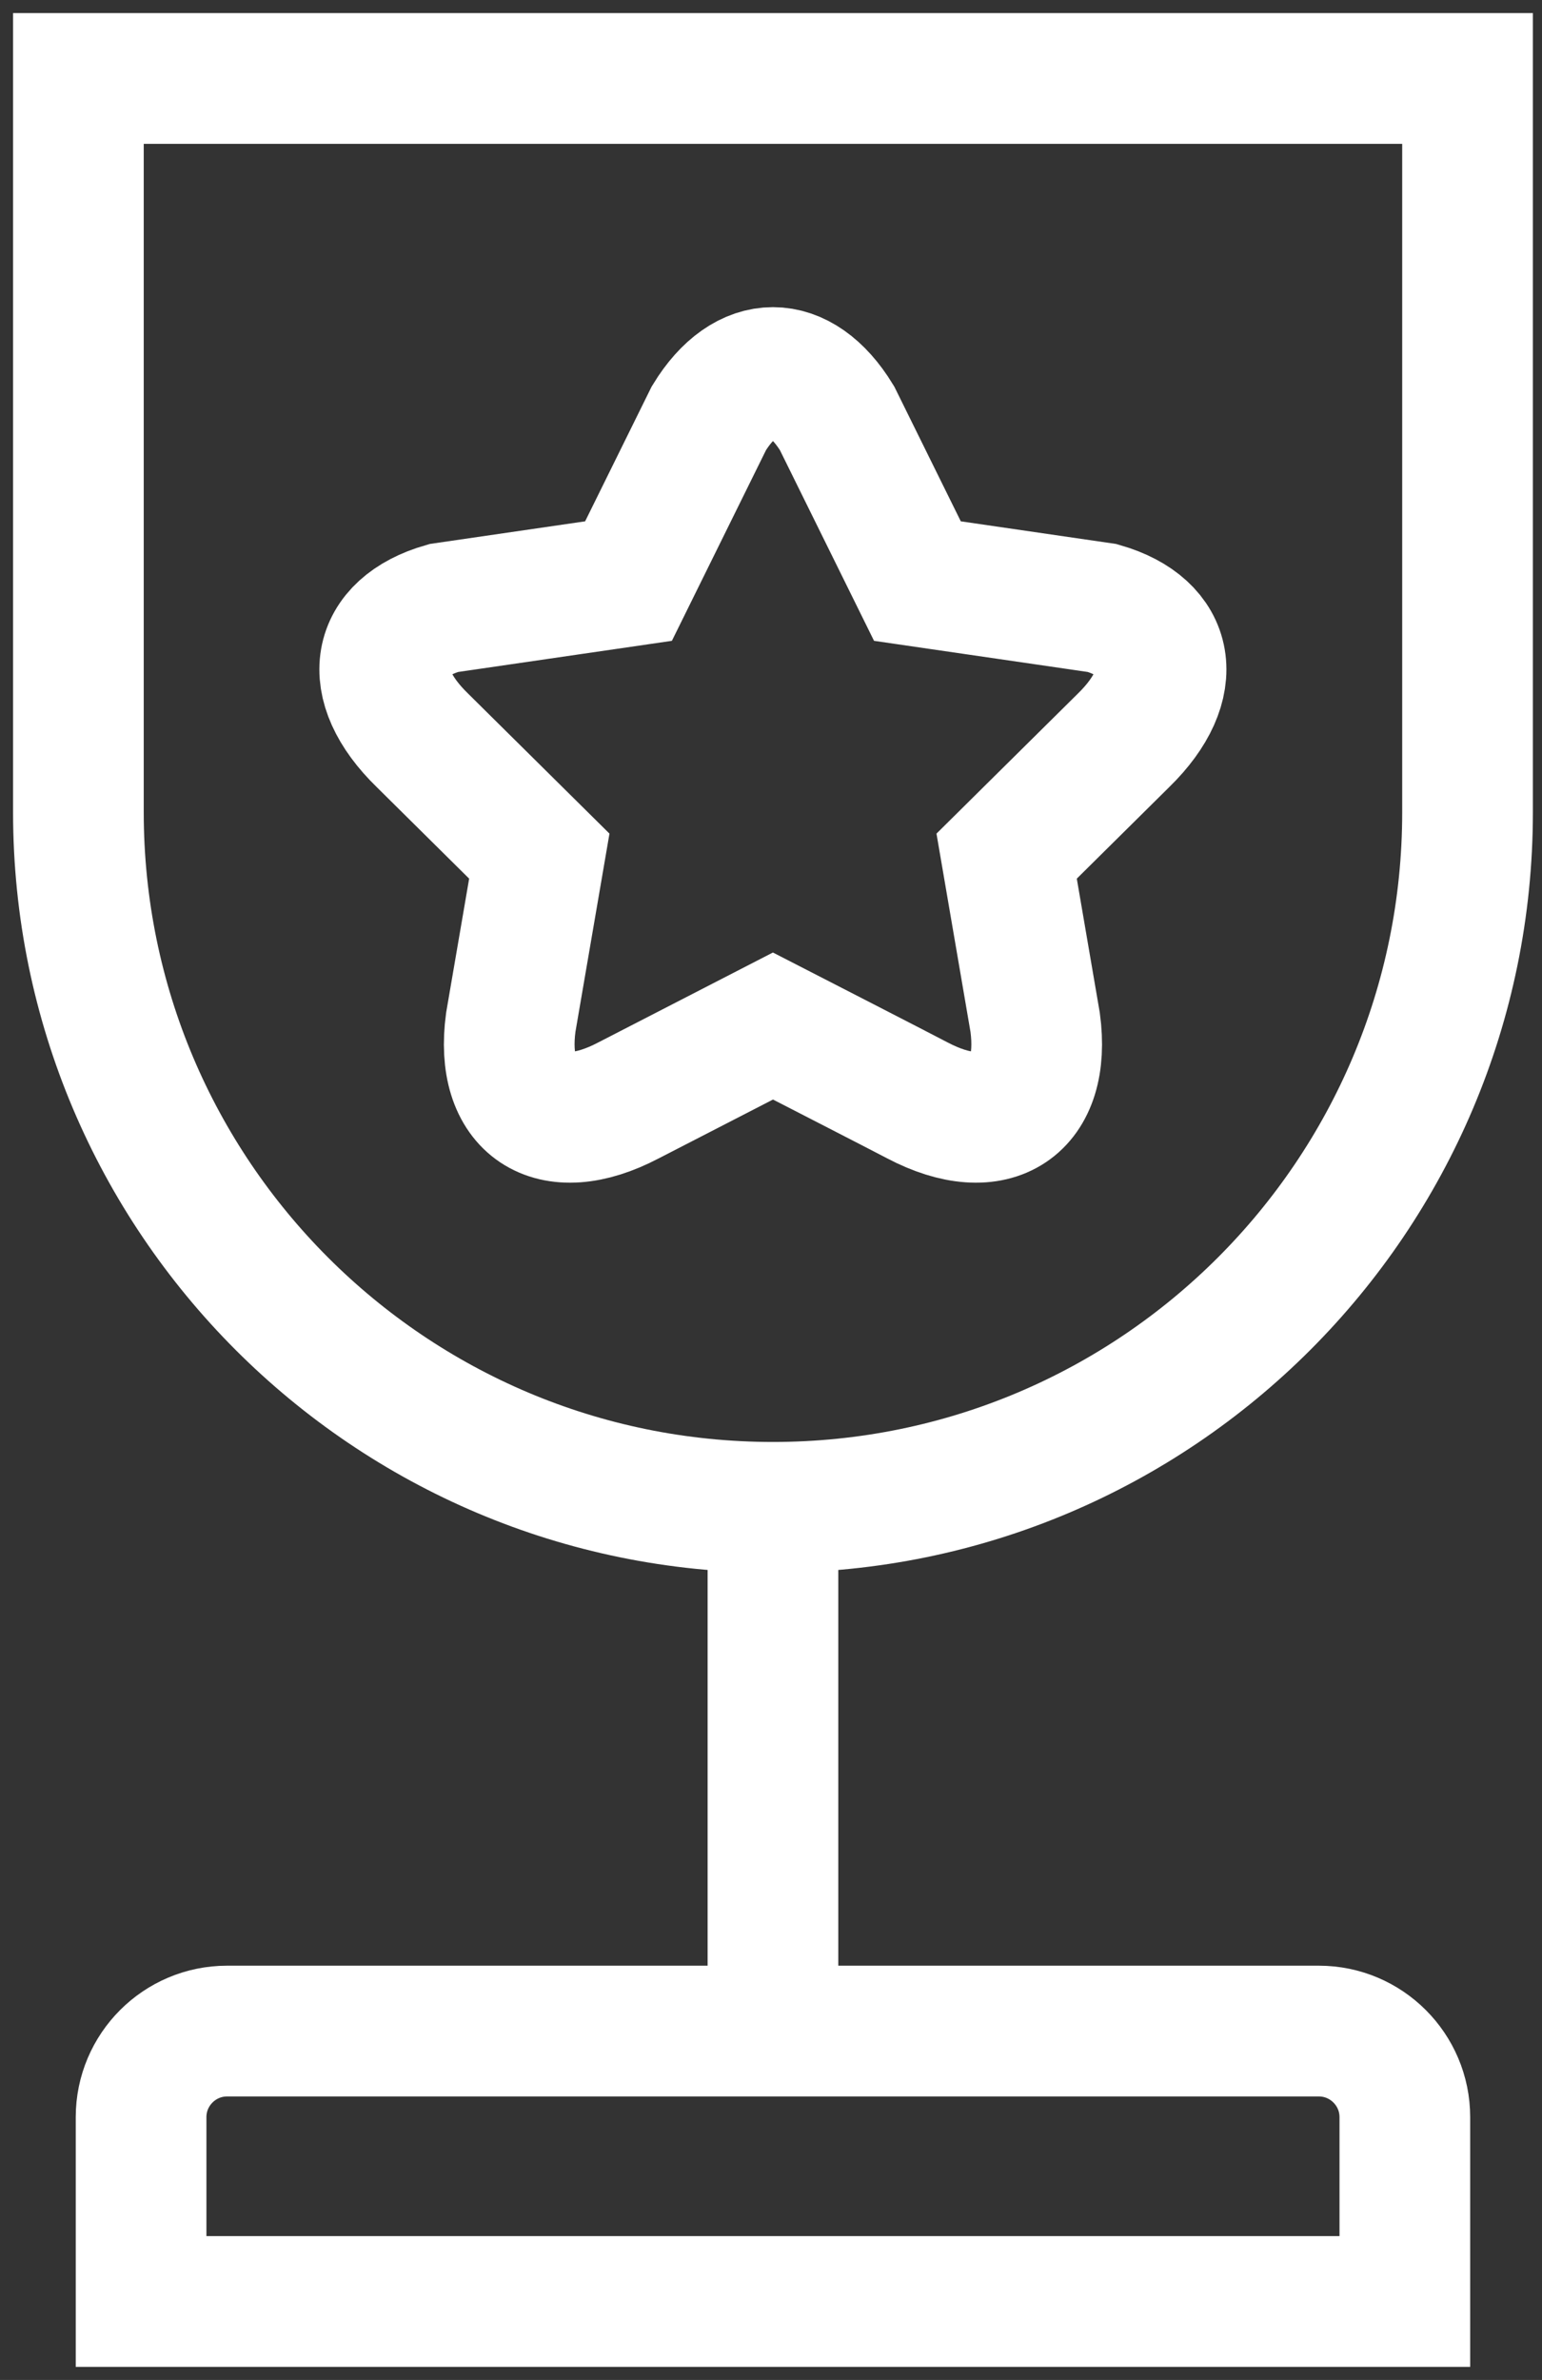 <svg width="59" height="91" viewBox="0 0 59 91" fill="none" xmlns="http://www.w3.org/2000/svg">
<rect x="0" y="0" width="59" height="91" fill="#333333" stroke="none"/>
<path d="M3 3V31.059C3 45.734 14.9 57.635 29.575 57.635C44.251 57.635 56.151 45.734 56.151 31.059V3H3Z" stroke="white" stroke-width="5"/>
<path d="M29.575 57.636V76.923" stroke="white" stroke-width="5"/>
<path d="M53.752 80.95C53.752 79.136 52.276 77.66 50.462 77.66H8.688C6.874 77.66 5.398 79.136 5.398 80.95V88H53.752V80.95Z" stroke="white" stroke-width="5"/>
<path d="M39.607 39.092L38.516 32.735C38.516 32.735 42.797 28.499 42.99 28.307C45.211 26.139 44.789 24.002 42.175 23.248L35.102 22.218L32.027 15.992C30.605 13.662 28.545 13.662 27.123 15.992L24.048 22.218L16.975 23.248C14.354 24.002 13.931 26.139 16.161 28.307C16.353 28.499 20.635 32.735 20.635 32.735L19.543 39.092C19.113 42.283 21.088 43.628 24.048 42.075C24.317 41.937 29.575 39.231 29.575 39.231C29.575 39.231 34.833 41.929 35.102 42.075C38.062 43.628 40.038 42.283 39.607 39.092Z" stroke="white" stroke-width="5"/>
</svg>
